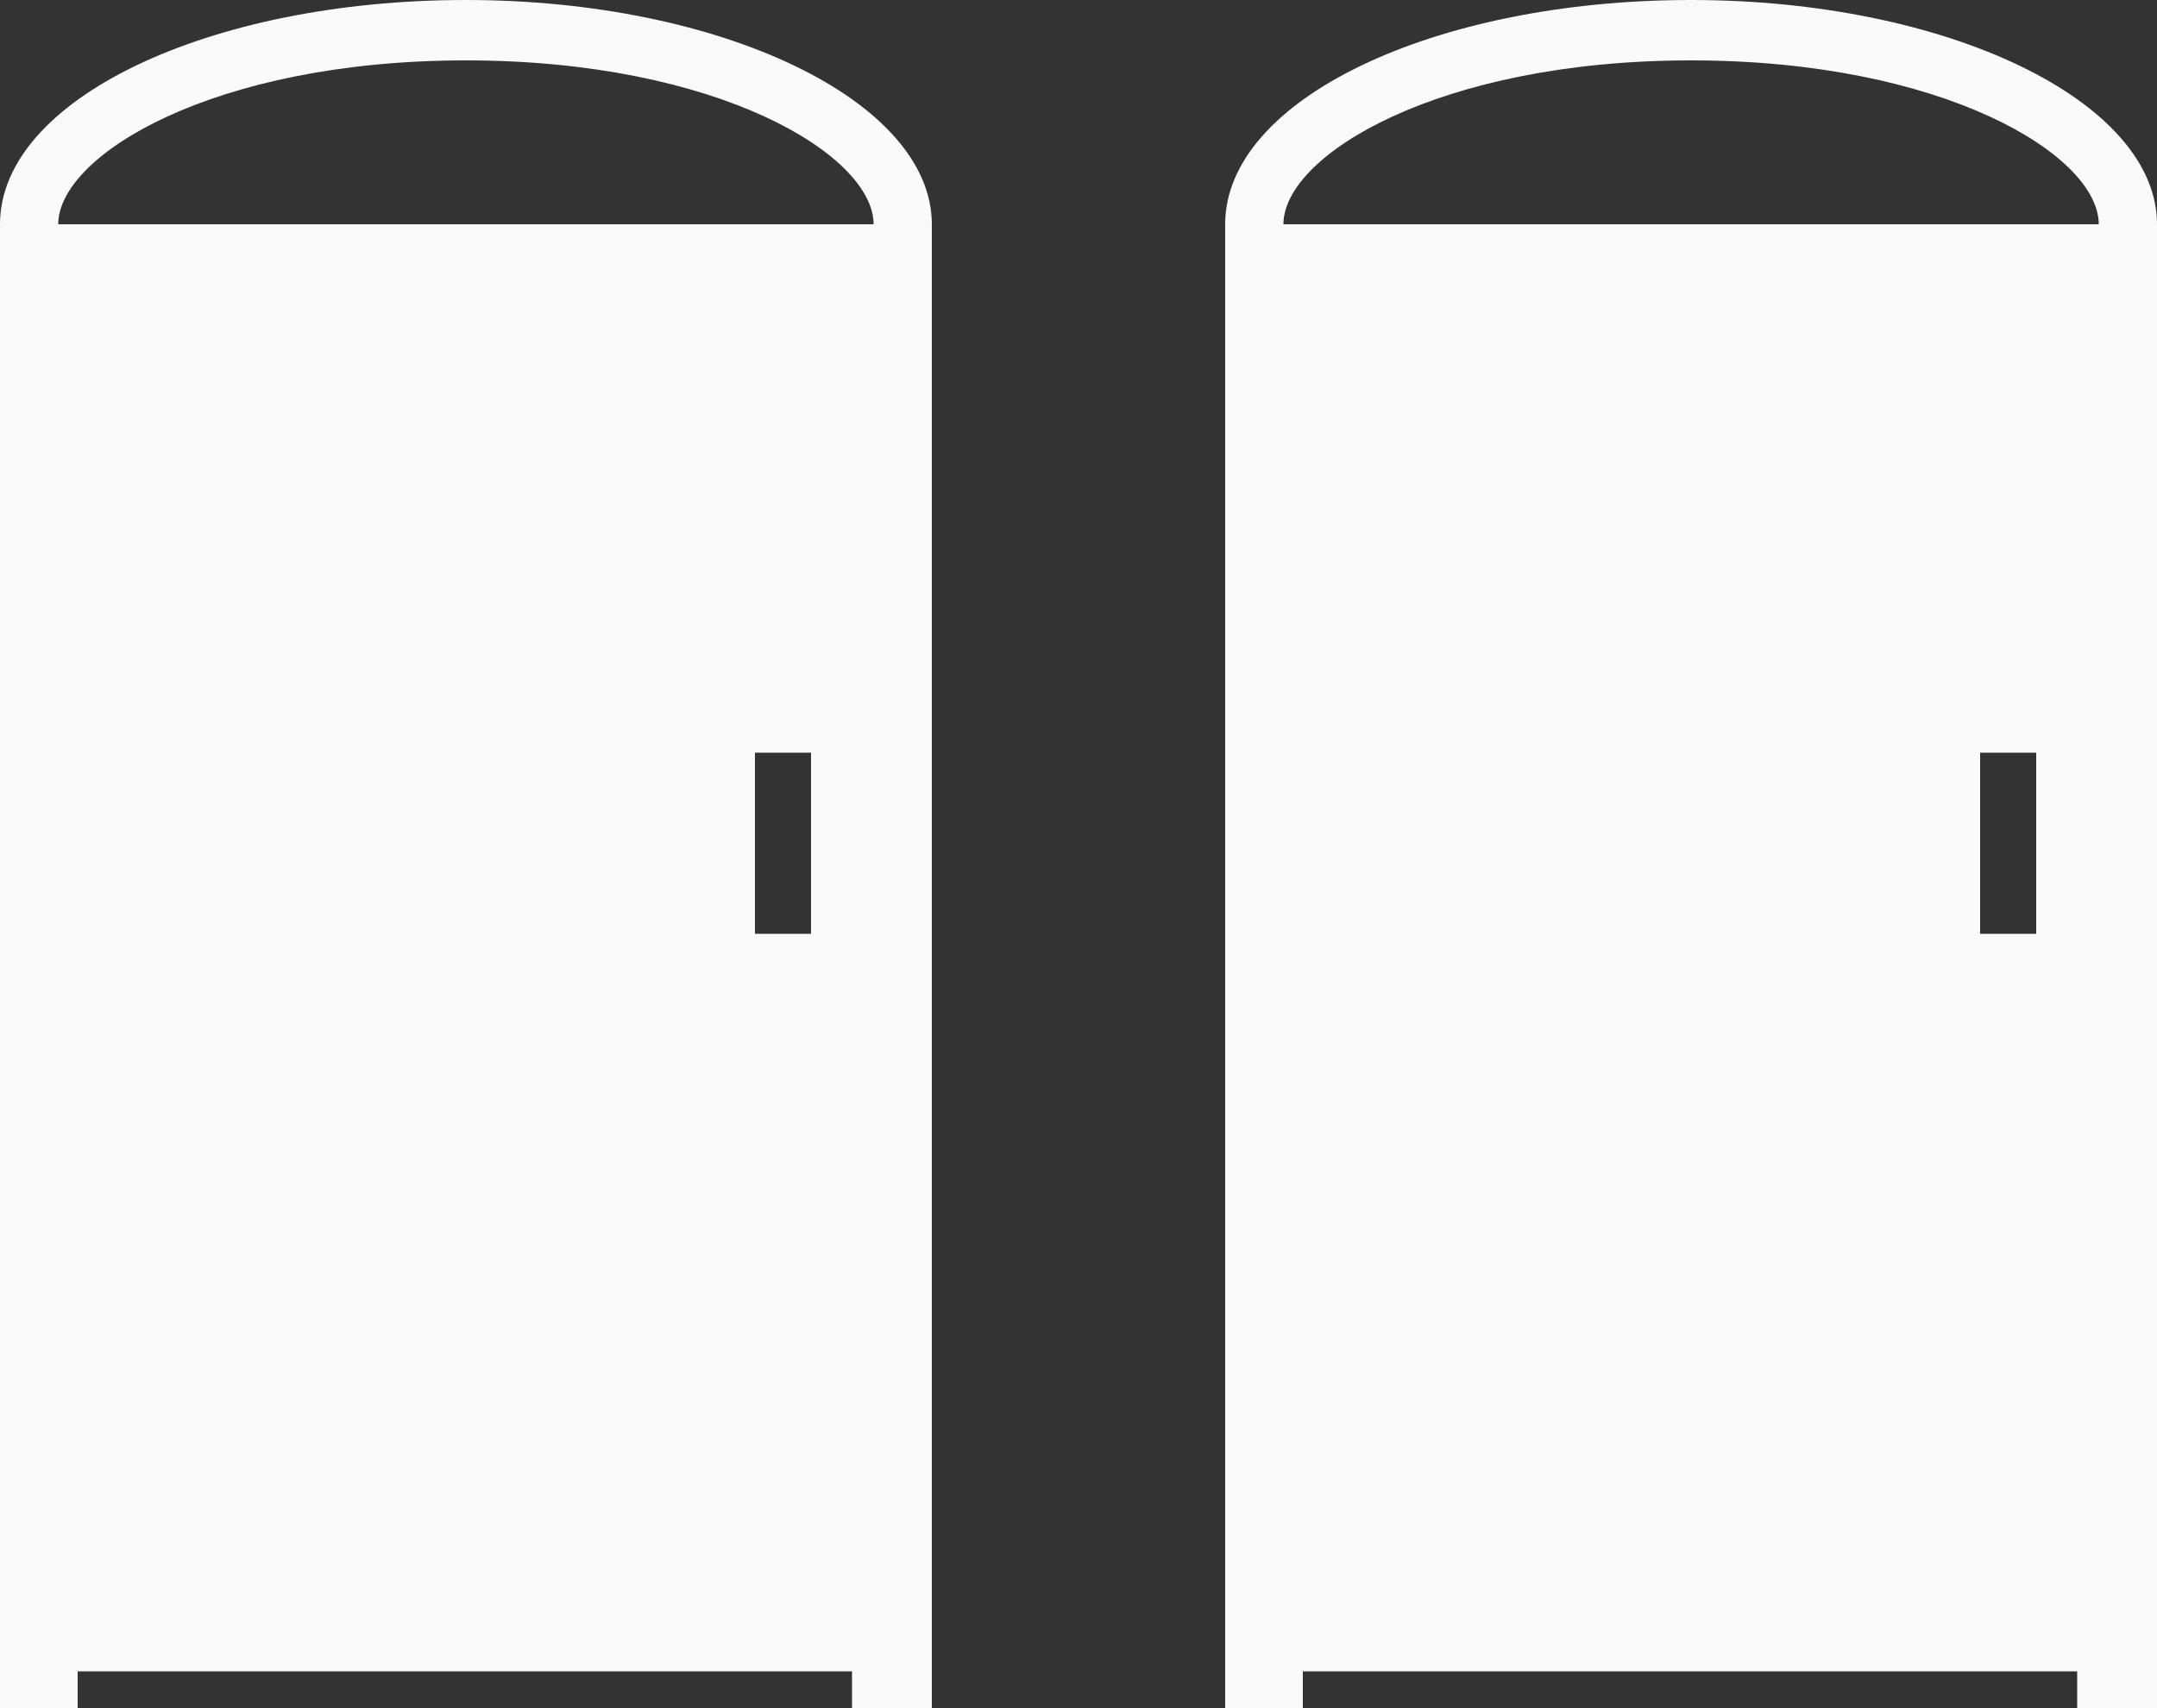 <?xml version="1.0" encoding="utf-8"?>
<!-- Generator: Adobe Illustrator 19.1.0, SVG Export Plug-In . SVG Version: 6.00 Build 0)  -->
<svg version="1.1" id="Layer_1" xmlns="http://www.w3.org/2000/svg" xmlns:xlink="http://www.w3.org/1999/xlink" x="0px" y="0px"
	 viewBox="-20 31.5 100 79.2" style="enable-background:new -20 31.5 100 79.2;" xml:space="preserve">
<rect x="-20" y="31.5" width="100" height="79.2" fill="#333333" stroke="none"/>
<style type="text/css">
	.st0{fill:#FAFAFA;}
</style>
<path class="st0" d="M1.6,31.5c-11.9,0-21.6,4.6-21.6,10.4v64.8v2.3v1.8h3.6V109h35.9v1.8h3.7V109v-2.3V41.9
	C23.2,36.2,13.5,31.5,1.6,31.5z M17.6,74.8H15v-8.4h2.6C17.6,66.4,17.6,74.8,17.6,74.8z M-17.3,41.9c0-3.2,7.2-7.6,18.9-7.6
	c11.7,0,18.9,4.4,18.9,7.6H-17.3z"/>
<path class="st0" d="M58.4,31.5c-11.9,0-21.6,4.6-21.6,10.4v64.8v2.3v1.8h3.6V109h35.9v1.8H80V109v-2.3V41.9
	C80,36.2,70.3,31.5,58.4,31.5z M74.4,74.8h-2.6v-8.4h2.6V74.8z M39.5,41.9c0-3.2,7.2-7.6,18.9-7.6c11.7,0,18.9,4.4,18.9,7.6H39.5z"
	/>
</svg>
